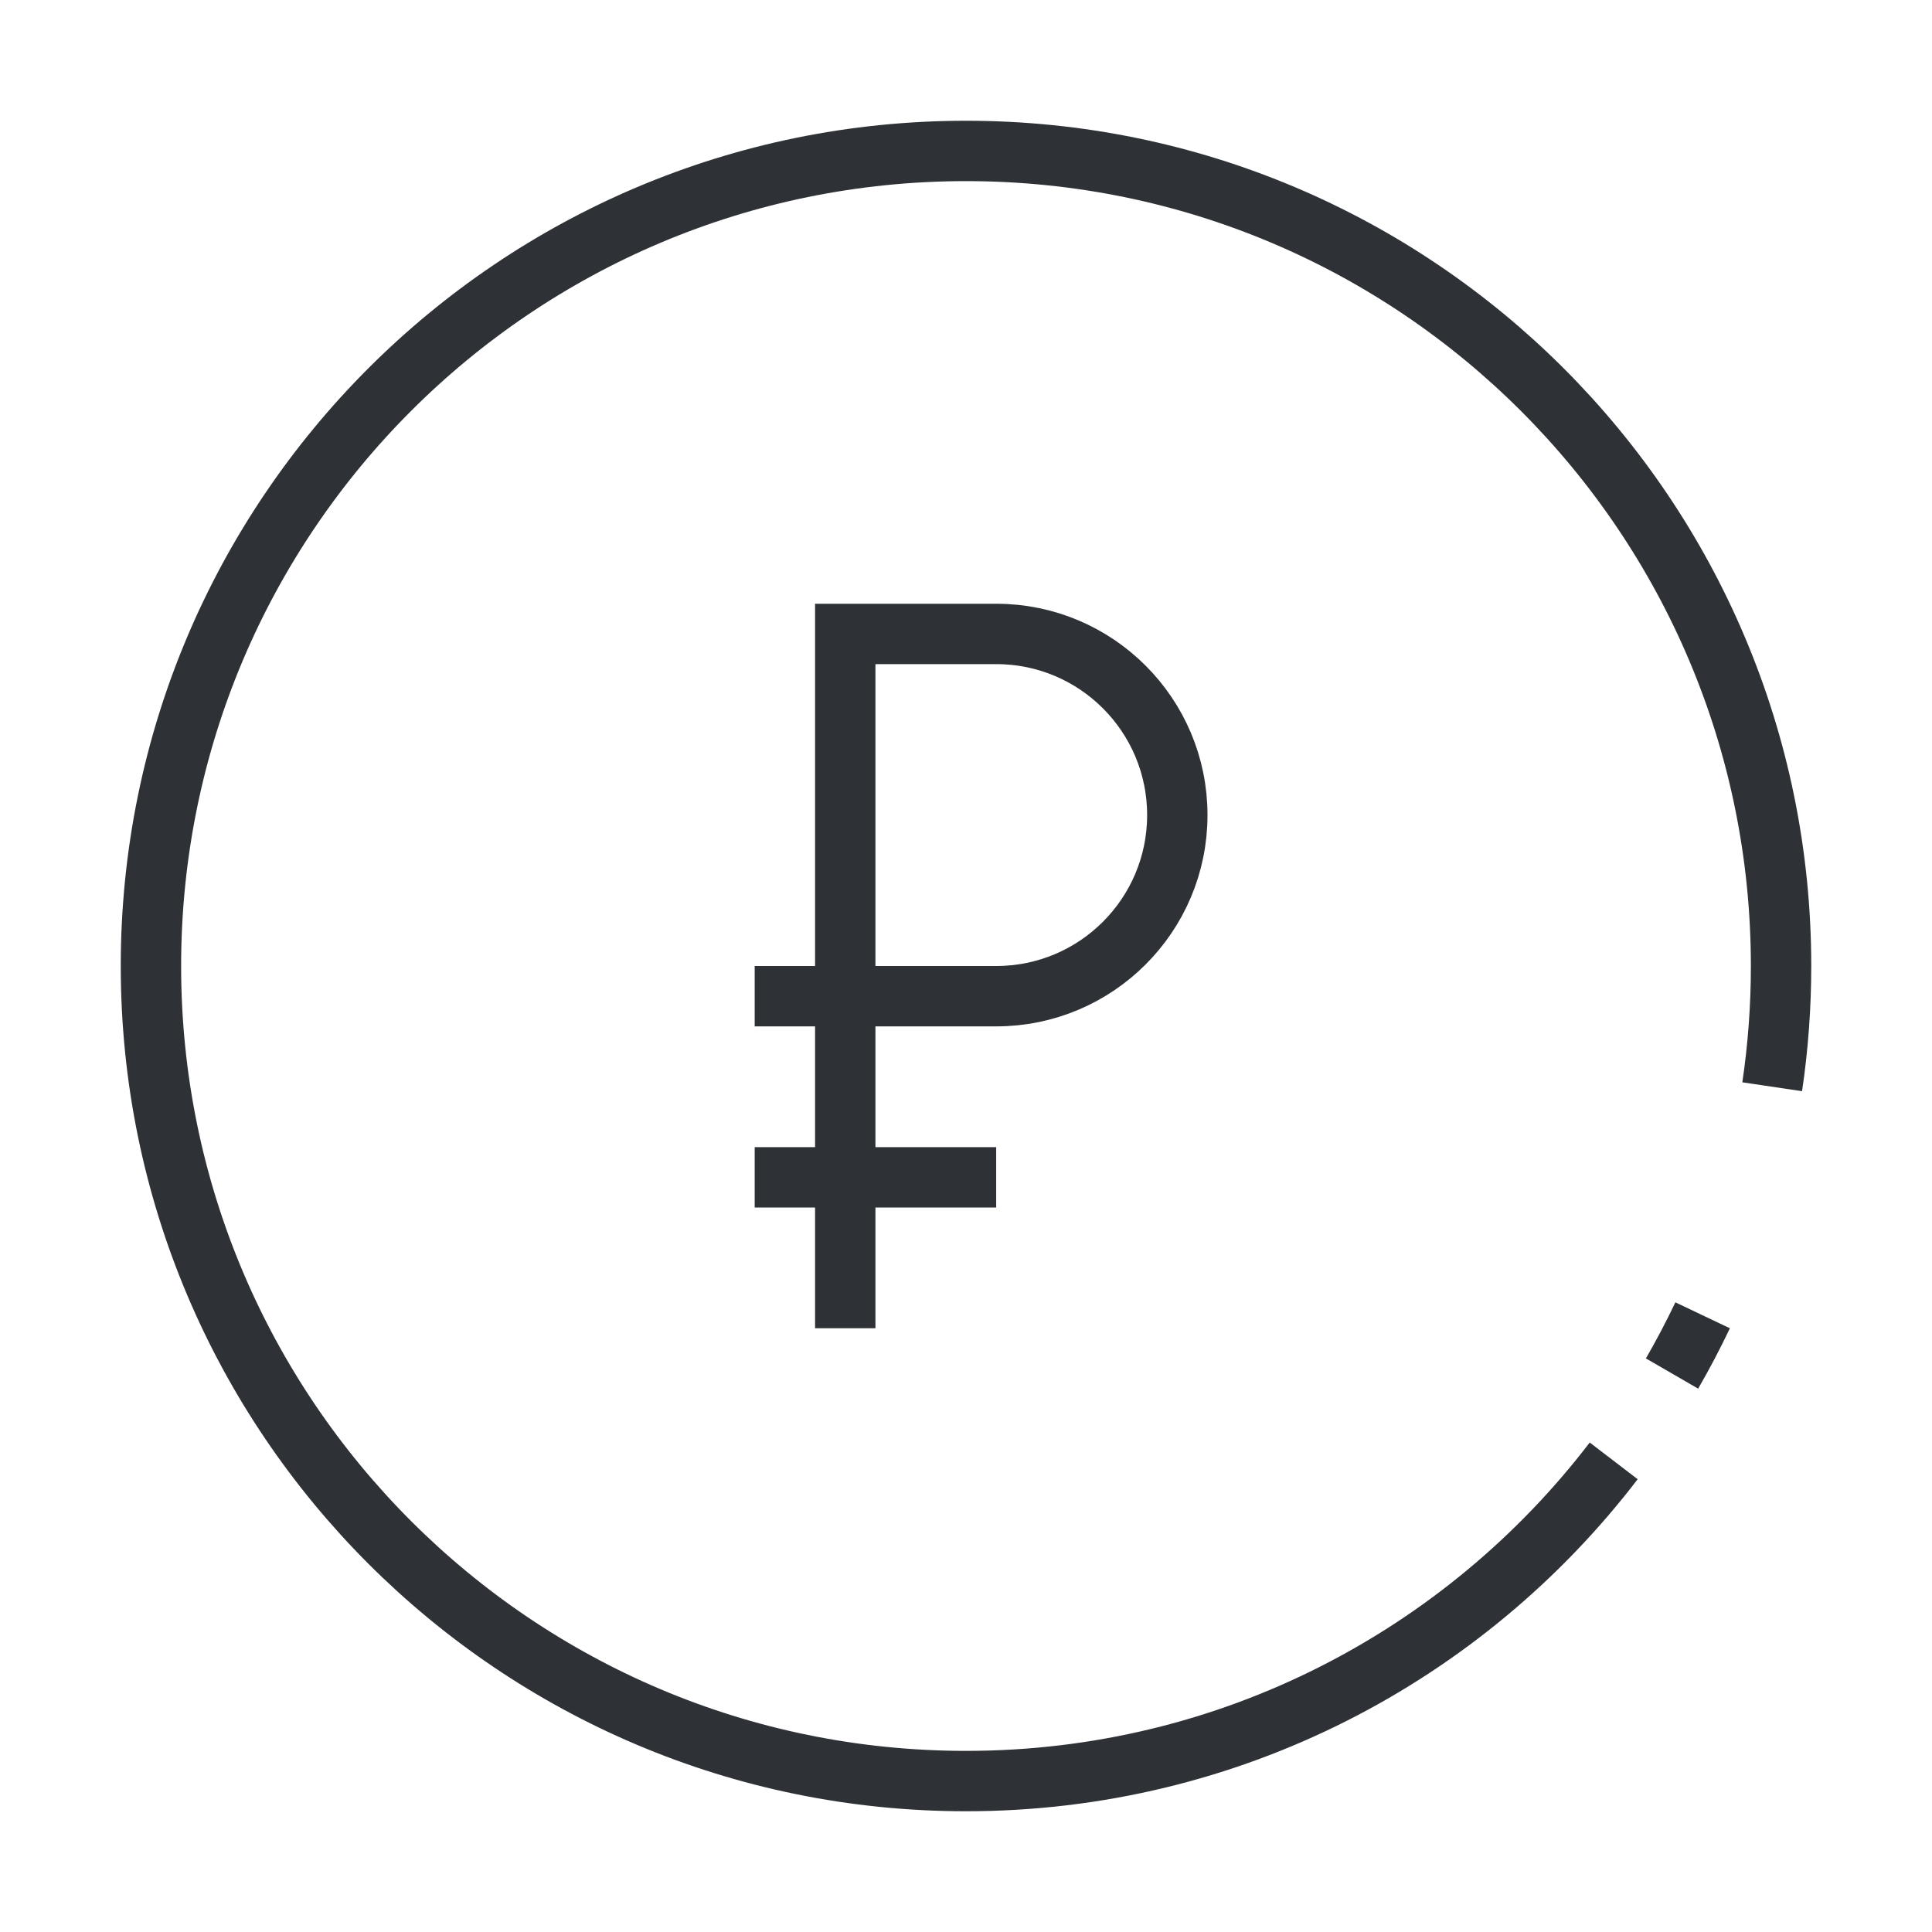 <svg width="64" height="64" viewBox="0 0 64 64" fill="none" xmlns="http://www.w3.org/2000/svg">
<path d="M53.456 48.393C48.522 54.841 40.746 59 32 59C17.088 59 5 46.912 5 32C5 17.088 17.088 5 32 5C46.912 5 59 17.088 59 32C59 33.359 58.9 34.695 58.706 36M55.388 45.5C55.751 44.873 56.089 44.229 56.402 43.571" stroke="#2E3237" stroke-width="2"/>
<path d="M28 44L28 33M28 33H33C36.314 33 39 30.314 39 27C39 23.686 36.314 21 33 21H28V33ZM28 33H25M25 39H33" stroke="#2E3237" stroke-width="2" stroke-miterlimit="16"/>
</svg>
